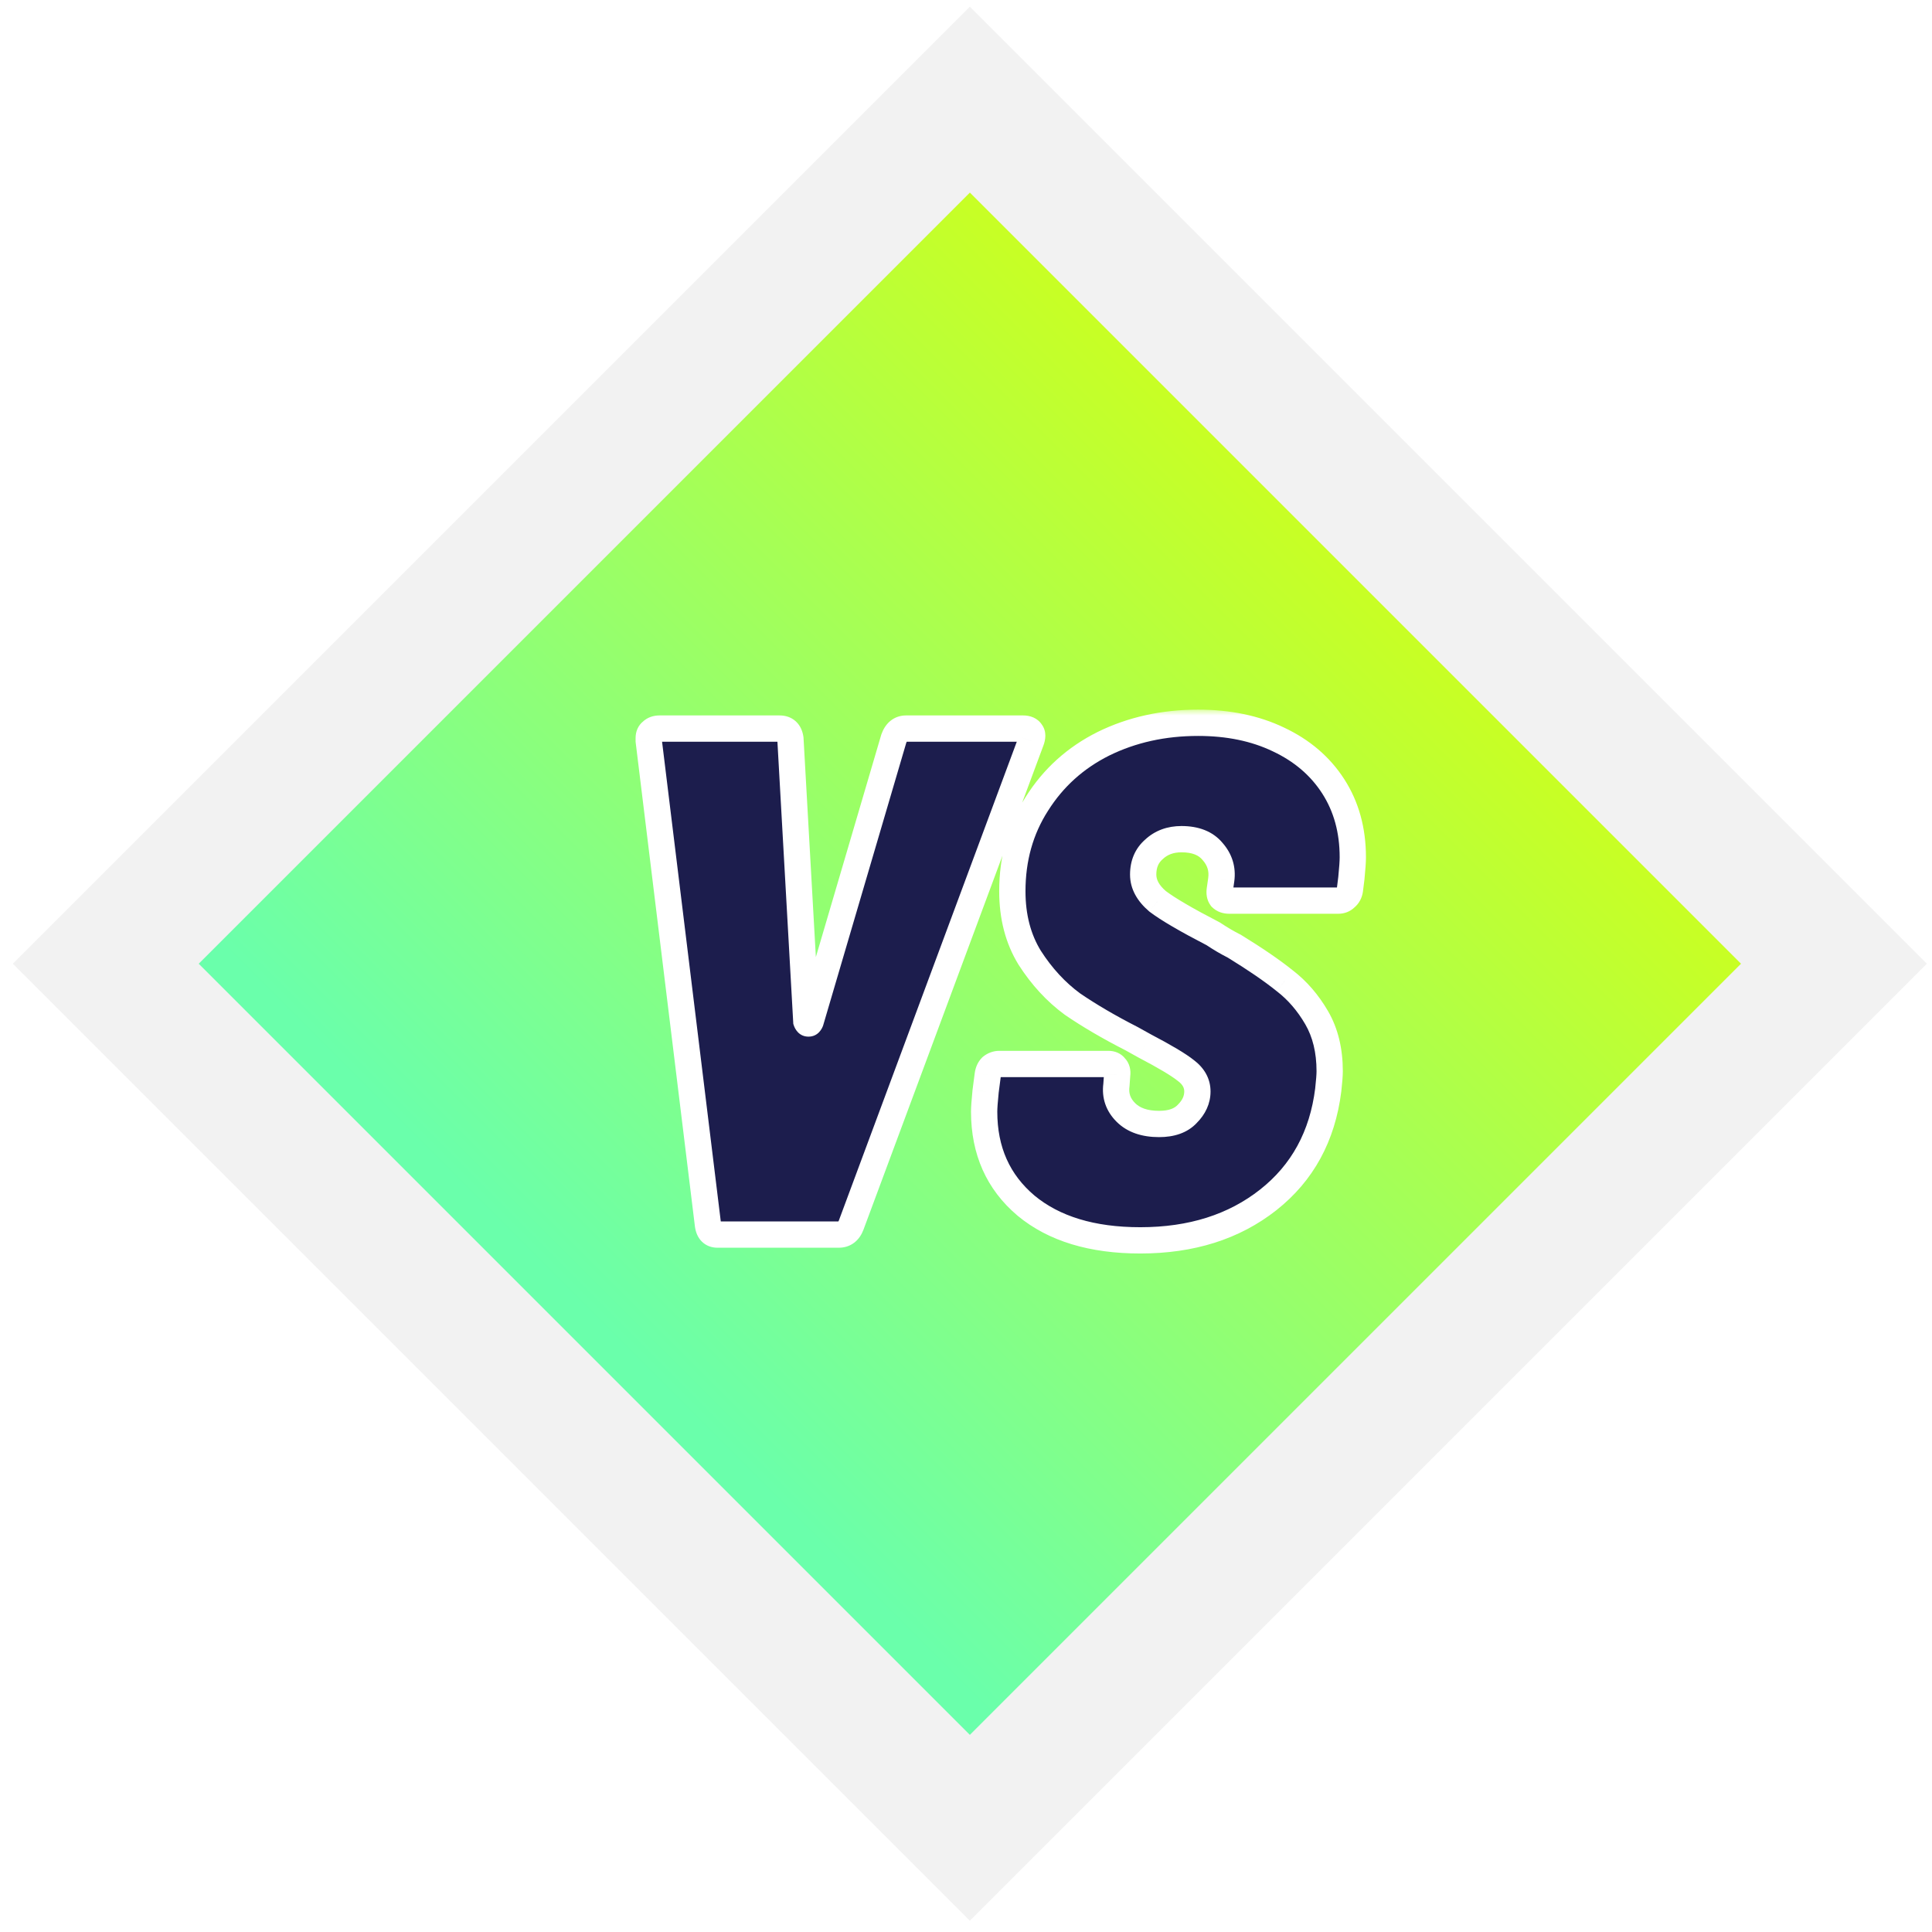 <svg width="147" height="147" viewBox="0 0 147 147" fill="none" xmlns="http://www.w3.org/2000/svg">
<rect x="8.049" y="73.327" width="92.978" height="92.978" transform="rotate(-45 8.049 73.327)" fill="url(#paint0_linear_0_8890)" stroke="#F2F2F2" stroke-width="10"/>
<g filter="url(#filter0_d_0_8890)">
<mask id="path-2-outside-1_0_8890" maskUnits="userSpaceOnUse" x="47.795" y="51.935" width="57" height="42" fill="black">
<rect fill="white" x="47.795" y="51.935" width="57" height="42"/>
<path d="M54.585 91.935C54.182 91.935 53.943 91.697 53.87 91.22L49.36 54.37V54.15C49.36 53.93 49.433 53.765 49.58 53.655C49.727 53.509 49.928 53.435 50.185 53.435H59.315C59.792 53.435 60.067 53.692 60.14 54.205L61.35 75.71C61.387 75.82 61.442 75.875 61.515 75.875C61.588 75.875 61.643 75.82 61.68 75.71L68.005 54.205C68.188 53.692 68.5 53.435 68.94 53.435H77.85C78.143 53.435 78.345 53.527 78.455 53.71C78.565 53.857 78.565 54.077 78.455 54.37L64.76 91.22C64.577 91.697 64.265 91.935 63.825 91.935H54.585ZM86.761 92.375C83.094 92.375 80.197 91.495 78.071 89.735C75.944 87.939 74.881 85.555 74.881 82.585C74.881 82.292 74.917 81.779 74.991 81.045L75.156 79.78C75.192 79.524 75.284 79.322 75.431 79.175C75.614 79.029 75.816 78.955 76.036 78.955H84.341C84.561 78.955 84.726 79.029 84.836 79.175C84.982 79.322 85.037 79.524 85.001 79.78L84.946 80.55C84.836 81.357 85.074 82.054 85.661 82.64C86.247 83.227 87.091 83.52 88.191 83.52C89.144 83.52 89.859 83.264 90.336 82.75C90.849 82.237 91.106 81.669 91.106 81.045C91.106 80.422 90.812 79.89 90.226 79.45C89.676 79.01 88.631 78.387 87.091 77.58L86.101 77.03C84.377 76.15 82.874 75.27 81.591 74.39C80.344 73.474 79.262 72.3 78.346 70.87C77.466 69.44 77.026 67.754 77.026 65.81C77.026 63.317 77.649 61.099 78.896 59.155C80.142 57.175 81.829 55.654 83.956 54.59C86.119 53.527 88.521 52.995 91.161 52.995C93.471 52.995 95.506 53.417 97.266 54.26C99.062 55.104 100.456 56.295 101.446 57.835C102.436 59.375 102.931 61.172 102.931 63.225C102.931 63.555 102.894 64.087 102.821 64.82L102.711 65.7C102.674 65.957 102.564 66.159 102.381 66.305C102.234 66.452 102.051 66.525 101.831 66.525H93.526C93.269 66.525 93.067 66.452 92.921 66.305C92.811 66.159 92.774 65.957 92.811 65.7L92.921 64.93C93.031 64.124 92.811 63.409 92.261 62.785C91.747 62.162 90.959 61.85 89.896 61.85C89.052 61.85 88.356 62.107 87.806 62.62C87.256 63.097 86.981 63.739 86.981 64.545C86.981 65.279 87.347 65.957 88.081 66.58C88.851 67.167 90.262 67.992 92.316 69.055C92.866 69.422 93.397 69.734 93.911 69.99C95.524 70.98 96.807 71.86 97.761 72.63C98.714 73.364 99.521 74.299 100.181 75.435C100.841 76.572 101.171 77.929 101.171 79.505C101.171 79.799 101.134 80.275 101.061 80.935C100.621 84.455 99.099 87.242 96.496 89.295C93.892 91.349 90.647 92.375 86.761 92.375Z"/>
</mask>
<path d="M54.585 91.935C54.182 91.935 53.943 91.697 53.87 91.22L49.36 54.37V54.15C49.36 53.93 49.433 53.765 49.58 53.655C49.727 53.509 49.928 53.435 50.185 53.435H59.315C59.792 53.435 60.067 53.692 60.14 54.205L61.35 75.71C61.387 75.82 61.442 75.875 61.515 75.875C61.588 75.875 61.643 75.82 61.68 75.71L68.005 54.205C68.188 53.692 68.5 53.435 68.94 53.435H77.85C78.143 53.435 78.345 53.527 78.455 53.71C78.565 53.857 78.565 54.077 78.455 54.37L64.76 91.22C64.577 91.697 64.265 91.935 63.825 91.935H54.585ZM86.761 92.375C83.094 92.375 80.197 91.495 78.071 89.735C75.944 87.939 74.881 85.555 74.881 82.585C74.881 82.292 74.917 81.779 74.991 81.045L75.156 79.78C75.192 79.524 75.284 79.322 75.431 79.175C75.614 79.029 75.816 78.955 76.036 78.955H84.341C84.561 78.955 84.726 79.029 84.836 79.175C84.982 79.322 85.037 79.524 85.001 79.78L84.946 80.55C84.836 81.357 85.074 82.054 85.661 82.64C86.247 83.227 87.091 83.52 88.191 83.52C89.144 83.52 89.859 83.264 90.336 82.75C90.849 82.237 91.106 81.669 91.106 81.045C91.106 80.422 90.812 79.89 90.226 79.45C89.676 79.01 88.631 78.387 87.091 77.58L86.101 77.03C84.377 76.15 82.874 75.27 81.591 74.39C80.344 73.474 79.262 72.3 78.346 70.87C77.466 69.44 77.026 67.754 77.026 65.81C77.026 63.317 77.649 61.099 78.896 59.155C80.142 57.175 81.829 55.654 83.956 54.59C86.119 53.527 88.521 52.995 91.161 52.995C93.471 52.995 95.506 53.417 97.266 54.26C99.062 55.104 100.456 56.295 101.446 57.835C102.436 59.375 102.931 61.172 102.931 63.225C102.931 63.555 102.894 64.087 102.821 64.82L102.711 65.7C102.674 65.957 102.564 66.159 102.381 66.305C102.234 66.452 102.051 66.525 101.831 66.525H93.526C93.269 66.525 93.067 66.452 92.921 66.305C92.811 66.159 92.774 65.957 92.811 65.7L92.921 64.93C93.031 64.124 92.811 63.409 92.261 62.785C91.747 62.162 90.959 61.85 89.896 61.85C89.052 61.85 88.356 62.107 87.806 62.62C87.256 63.097 86.981 63.739 86.981 64.545C86.981 65.279 87.347 65.957 88.081 66.58C88.851 67.167 90.262 67.992 92.316 69.055C92.866 69.422 93.397 69.734 93.911 69.99C95.524 70.98 96.807 71.86 97.761 72.63C98.714 73.364 99.521 74.299 100.181 75.435C100.841 76.572 101.171 77.929 101.171 79.505C101.171 79.799 101.134 80.275 101.061 80.935C100.621 84.455 99.099 87.242 96.496 89.295C93.892 91.349 90.647 92.375 86.761 92.375Z" fill="#1C1D4D"/>
<path d="M53.87 91.22L52.877 91.342L52.879 91.357L52.882 91.372L53.87 91.22ZM49.36 54.37H48.36V54.431L48.367 54.492L49.36 54.37ZM49.58 53.655L50.18 54.455L50.237 54.413L50.287 54.362L49.58 53.655ZM60.14 54.205L61.138 54.149L61.136 54.106L61.13 54.064L60.14 54.205ZM61.35 75.71L60.352 75.766L60.359 75.9L60.401 76.026L61.35 75.71ZM61.68 75.71L62.629 76.026L62.634 76.01L62.639 75.993L61.68 75.71ZM68.005 54.205L67.063 53.869L67.054 53.896L67.046 53.923L68.005 54.205ZM78.455 53.71L77.597 54.225L77.624 54.269L77.655 54.31L78.455 53.71ZM78.455 54.37L77.519 54.019L77.518 54.022L78.455 54.37ZM64.76 91.22L65.693 91.579L65.697 91.569L64.76 91.22ZM54.585 90.935C54.582 90.935 54.612 90.935 54.661 90.953C54.714 90.973 54.767 91.006 54.811 91.049C54.894 91.133 54.876 91.184 54.858 91.068L52.882 91.372C52.937 91.734 53.075 92.142 53.397 92.464C53.739 92.806 54.174 92.935 54.585 92.935V90.935ZM54.862 91.099L50.352 54.249L48.367 54.492L52.877 91.342L54.862 91.099ZM50.36 54.37V54.15H48.36V54.37H50.36ZM50.36 54.15C50.36 54.15 50.36 54.198 50.329 54.268C50.295 54.344 50.241 54.41 50.18 54.455L48.98 52.855C48.53 53.193 48.36 53.686 48.36 54.15H50.36ZM50.287 54.362C50.272 54.378 50.254 54.392 50.234 54.404C50.215 54.417 50.197 54.425 50.183 54.43C50.155 54.44 50.151 54.435 50.185 54.435V52.435C49.73 52.435 49.249 52.572 48.873 52.948L50.287 54.362ZM50.185 54.435H59.315V52.435H50.185V54.435ZM59.315 54.435C59.346 54.435 59.34 54.44 59.312 54.43C59.279 54.419 59.236 54.396 59.196 54.359C59.114 54.282 59.133 54.231 59.15 54.347L61.13 54.064C61.073 53.666 60.919 53.23 60.561 52.897C60.193 52.553 59.736 52.435 59.315 52.435V54.435ZM59.142 54.261L60.352 75.766L62.348 75.654L61.138 54.149L59.142 54.261ZM60.401 76.026C60.481 76.267 60.777 76.875 61.515 76.875V74.875C61.761 74.875 61.978 74.98 62.126 75.127C62.249 75.25 62.29 75.368 62.299 75.394L60.401 76.026ZM61.515 76.875C62.252 76.875 62.548 76.267 62.629 76.026L60.731 75.394C60.74 75.368 60.781 75.25 60.904 75.127C61.051 74.98 61.269 74.875 61.515 74.875V76.875ZM62.639 75.993L68.964 54.487L67.046 53.923L60.721 75.428L62.639 75.993ZM68.947 54.542C68.998 54.398 69.036 54.38 69.012 54.4C68.999 54.411 68.979 54.422 68.957 54.43C68.936 54.437 68.928 54.435 68.94 54.435V52.435C68.51 52.435 68.092 52.566 67.74 52.856C67.404 53.133 67.195 53.5 67.063 53.869L68.947 54.542ZM68.94 54.435H77.85V52.435H68.94V54.435ZM77.85 54.435C77.898 54.435 77.871 54.444 77.807 54.414C77.774 54.399 77.734 54.375 77.694 54.34C77.653 54.304 77.621 54.264 77.597 54.225L79.312 53.196C78.957 52.604 78.348 52.435 77.85 52.435V54.435ZM77.655 54.31C77.556 54.178 77.537 54.047 77.537 53.985C77.537 53.936 77.548 53.941 77.519 54.019L79.391 54.721C79.535 54.337 79.682 53.68 79.255 53.11L77.655 54.31ZM77.518 54.022L63.823 90.872L65.697 91.569L79.392 54.719L77.518 54.022ZM63.827 90.861C63.782 90.978 63.752 90.984 63.781 90.962C63.796 90.951 63.813 90.942 63.829 90.937C63.843 90.933 63.844 90.935 63.825 90.935V92.935C64.236 92.935 64.645 92.82 64.996 92.551C65.337 92.29 65.555 91.939 65.693 91.579L63.827 90.861ZM63.825 90.935H54.585V92.935H63.825V90.935ZM78.071 89.735L77.425 90.499L77.433 90.506L78.071 89.735ZM74.991 81.045L73.999 80.916L73.997 80.931L73.996 80.946L74.991 81.045ZM75.156 79.78L74.166 79.639L74.164 79.651L75.156 79.78ZM75.431 79.175L74.806 78.394L74.763 78.429L74.724 78.468L75.431 79.175ZM84.836 79.175L84.036 79.775L84.078 79.832L84.129 79.882L84.836 79.175ZM85.001 79.78L84.011 79.639L84.006 79.674L84.003 79.709L85.001 79.78ZM84.946 80.55L85.937 80.685L85.941 80.654L85.943 80.621L84.946 80.55ZM85.661 82.64L86.368 81.933L86.368 81.933L85.661 82.64ZM90.336 82.75L89.629 82.043L89.616 82.056L89.603 82.07L90.336 82.75ZM90.226 79.45L89.601 80.231L89.613 80.241L89.626 80.25L90.226 79.45ZM87.091 77.58L86.605 78.454L86.616 78.46L86.627 78.466L87.091 77.58ZM86.101 77.03L86.586 76.156L86.571 76.148L86.556 76.14L86.101 77.03ZM81.591 74.39L80.998 75.196L81.012 75.206L81.025 75.215L81.591 74.39ZM78.346 70.87L77.494 71.394L77.499 71.402L77.504 71.41L78.346 70.87ZM78.896 59.155L79.737 59.695L79.742 59.688L78.896 59.155ZM83.956 54.59L83.515 53.693L83.509 53.696L83.956 54.59ZM97.266 54.26L96.834 55.162L96.841 55.166L97.266 54.26ZM101.446 57.835L100.605 58.376L100.605 58.376L101.446 57.835ZM102.821 64.82L103.813 64.944L103.815 64.932L103.816 64.92L102.821 64.82ZM102.711 65.7L103.701 65.842L103.702 65.833L103.703 65.824L102.711 65.7ZM102.381 66.305L101.756 65.524L101.713 65.559L101.674 65.598L102.381 66.305ZM92.921 66.305L92.121 66.905L92.163 66.962L92.214 67.012L92.921 66.305ZM92.811 65.7L93.801 65.842L93.801 65.842L92.811 65.7ZM92.921 64.93L93.911 65.072L93.912 65.065L92.921 64.93ZM92.261 62.785L91.489 63.421L91.5 63.434L91.511 63.447L92.261 62.785ZM87.806 62.62L88.461 63.376L88.475 63.364L88.488 63.351L87.806 62.62ZM88.081 66.58L87.433 67.342L87.454 67.359L87.475 67.376L88.081 66.58ZM92.316 69.055L92.871 68.223L92.825 68.193L92.776 68.167L92.316 69.055ZM93.911 69.99L94.434 69.138L94.397 69.115L94.358 69.096L93.911 69.99ZM97.761 72.63L97.132 73.408L97.142 73.416L97.151 73.423L97.761 72.63ZM100.181 75.435L101.046 74.933L101.046 74.933L100.181 75.435ZM101.061 80.935L102.053 81.059L102.055 81.046L101.061 80.935ZM96.496 89.295L97.115 90.081L97.115 90.081L96.496 89.295ZM86.761 91.375C83.25 91.375 80.604 90.534 78.708 88.965L77.433 90.506C79.791 92.457 82.938 93.375 86.761 93.375V91.375ZM78.716 88.971C76.831 87.379 75.881 85.283 75.881 82.585H73.881C73.881 85.827 75.057 88.499 77.425 90.499L78.716 88.971ZM75.881 82.585C75.881 82.348 75.912 81.88 75.986 81.145L73.996 80.946C73.923 81.677 73.881 82.236 73.881 82.585H75.881ZM75.982 81.175L76.147 79.91L74.164 79.651L73.999 80.916L75.982 81.175ZM76.146 79.922C76.153 79.872 76.162 79.851 76.162 79.85C76.163 79.85 76.161 79.854 76.156 79.86C76.152 79.867 76.146 79.875 76.138 79.882L74.724 78.468C74.389 78.803 74.225 79.222 74.166 79.639L76.146 79.922ZM76.055 79.956C76.063 79.95 76.067 79.948 76.068 79.947C76.068 79.947 76.066 79.948 76.061 79.95C76.056 79.952 76.051 79.953 76.046 79.954C76.04 79.955 76.037 79.955 76.036 79.955V77.955C75.573 77.955 75.154 78.116 74.806 78.394L76.055 79.956ZM76.036 79.955H84.341V77.955H76.036V79.955ZM84.341 79.955C84.341 79.955 84.293 79.955 84.223 79.924C84.147 79.89 84.082 79.836 84.036 79.775L85.636 78.575C85.298 78.125 84.805 77.955 84.341 77.955V79.955ZM84.129 79.882C84.078 79.832 84.04 79.765 84.022 79.7C84.006 79.641 84.014 79.614 84.011 79.639L85.991 79.922C86.06 79.44 85.967 78.893 85.543 78.468L84.129 79.882ZM84.003 79.709L83.948 80.479L85.943 80.621L85.998 79.852L84.003 79.709ZM83.955 80.415C83.802 81.538 84.151 82.545 84.954 83.347L86.368 81.933C85.997 81.563 85.87 81.175 85.937 80.685L83.955 80.415ZM84.954 83.347C85.783 84.177 86.915 84.52 88.191 84.52V82.52C87.266 82.52 86.712 82.277 86.368 81.933L84.954 83.347ZM88.191 84.52C89.318 84.52 90.342 84.213 91.069 83.431L89.603 82.07C89.376 82.314 88.97 82.52 88.191 82.52V84.52ZM91.043 83.457C91.71 82.79 92.106 81.978 92.106 81.045H90.106C90.106 81.36 89.988 81.684 89.629 82.043L91.043 83.457ZM92.106 81.045C92.106 80.049 91.614 79.242 90.826 78.65L89.626 80.25C90.011 80.539 90.106 80.795 90.106 81.045H92.106ZM90.85 78.669C90.217 78.162 89.093 77.5 87.555 76.695L86.627 78.466C88.169 79.274 89.135 79.858 89.601 80.231L90.85 78.669ZM87.576 76.706L86.586 76.156L85.615 77.904L86.605 78.454L87.576 76.706ZM86.556 76.14C84.862 75.275 83.397 74.416 82.156 73.566L81.025 75.215C82.351 76.124 83.893 77.026 85.646 77.921L86.556 76.14ZM82.183 73.585C81.044 72.747 80.045 71.668 79.188 70.331L77.504 71.41C78.48 72.933 79.644 74.2 80.998 75.196L82.183 73.585ZM79.197 70.346C78.429 69.097 78.026 67.598 78.026 65.81H76.026C76.026 67.909 76.503 69.783 77.494 71.394L79.197 70.346ZM78.026 65.81C78.026 63.492 78.603 61.465 79.737 59.695L78.054 58.615C76.696 60.733 76.026 63.142 76.026 65.81H78.026ZM79.742 59.688C80.89 57.865 82.437 56.468 84.403 55.485L83.509 53.696C81.221 54.84 79.395 56.485 78.049 58.623L79.742 59.688ZM84.397 55.488C86.41 54.498 88.659 53.995 91.161 53.995V51.995C88.383 51.995 85.828 52.556 83.515 53.693L84.397 55.488ZM91.161 53.995C93.348 53.995 95.231 54.394 96.834 55.162L97.698 53.358C95.781 52.44 93.593 51.995 91.161 51.995V53.995ZM96.841 55.166C98.482 55.936 99.725 57.008 100.605 58.376L102.287 57.294C101.187 55.583 99.643 54.271 97.691 53.355L96.841 55.166ZM100.605 58.376C101.479 59.736 101.931 61.34 101.931 63.225H103.931C103.931 61.004 103.393 59.015 102.287 57.294L100.605 58.376ZM101.931 63.225C101.931 63.502 101.899 63.99 101.826 64.721L103.816 64.92C103.889 64.183 103.931 63.609 103.931 63.225H101.931ZM101.829 64.696L101.719 65.576L103.703 65.824L103.813 64.944L101.829 64.696ZM101.721 65.559C101.717 65.584 101.714 65.582 101.723 65.565C101.727 65.557 101.733 65.549 101.74 65.541C101.746 65.533 101.752 65.527 101.756 65.524L103.005 67.086C103.409 66.763 103.632 66.322 103.701 65.842L101.721 65.559ZM101.674 65.598C101.691 65.581 101.722 65.558 101.762 65.542C101.801 65.526 101.828 65.525 101.831 65.525V67.525C102.298 67.525 102.741 67.359 103.088 67.012L101.674 65.598ZM101.831 65.525H93.526V67.525H101.831V65.525ZM93.526 65.525C93.492 65.525 93.496 65.52 93.524 65.531C93.538 65.536 93.556 65.544 93.575 65.556C93.595 65.568 93.612 65.583 93.628 65.598L92.214 67.012C92.59 67.389 93.071 67.525 93.526 67.525V65.525ZM93.721 65.705C93.769 65.77 93.788 65.832 93.795 65.865C93.8 65.894 93.794 65.891 93.801 65.842L91.821 65.559C91.762 65.968 91.796 66.472 92.121 66.905L93.721 65.705ZM93.801 65.842L93.911 65.072L91.931 64.789L91.821 65.559L93.801 65.842ZM93.912 65.065C94.062 63.964 93.748 62.96 93.011 62.124L91.511 63.447C91.873 63.858 92 64.283 91.93 64.795L93.912 65.065ZM93.033 62.15C92.273 61.227 91.156 60.85 89.896 60.85V62.85C90.762 62.85 91.222 63.097 91.489 63.421L93.033 62.15ZM89.896 60.85C88.832 60.85 87.882 61.182 87.124 61.889L88.488 63.351C88.83 63.032 89.273 62.85 89.896 62.85V60.85ZM87.151 61.865C86.356 62.553 85.981 63.484 85.981 64.545H87.981C87.981 63.993 88.155 63.641 88.461 63.376L87.151 61.865ZM85.981 64.545C85.981 65.657 86.551 66.592 87.433 67.342L88.728 65.818C88.144 65.322 87.981 64.9 87.981 64.545H85.981ZM87.475 67.376C88.321 68.02 89.802 68.88 91.856 69.943L92.776 68.167C90.723 67.104 89.381 66.314 88.687 65.785L87.475 67.376ZM91.761 69.887C92.341 70.274 92.908 70.607 93.464 70.885L94.358 69.096C93.887 68.86 93.391 68.57 92.871 68.223L91.761 69.887ZM93.388 70.843C94.982 71.821 96.225 72.676 97.132 73.408L98.389 71.852C97.389 71.045 96.066 70.14 94.434 69.138L93.388 70.843ZM97.151 73.423C97.992 74.07 98.715 74.903 99.316 75.937L101.046 74.933C100.326 73.695 99.436 72.657 98.371 71.838L97.151 73.423ZM99.316 75.937C99.871 76.894 100.171 78.07 100.171 79.505H102.171C102.171 77.787 101.81 76.25 101.046 74.933L99.316 75.937ZM100.171 79.505C100.171 79.739 100.14 80.168 100.067 80.825L102.055 81.046C102.128 80.383 102.171 79.859 102.171 79.505H100.171ZM100.069 80.811C99.659 84.091 98.258 86.632 95.876 88.51L97.115 90.081C99.94 87.852 101.583 84.82 102.053 81.059L100.069 80.811ZM95.876 88.51C93.479 90.401 90.463 91.375 86.761 91.375V93.375C90.832 93.375 94.306 92.296 97.115 90.081L95.876 88.51Z" fill="white" mask="url(#path-2-outside-1_0_8890)"/>
</g>
<defs>
<filter id="filter0_d_0_8890" x="49.36" y="52.995" width="53.57" height="41.38" filterUnits="userSpaceOnUse" color-interpolation-filters="sRGB">
<feFlood flood-opacity="0" result="BackgroundImageFix"/>
<feColorMatrix in="SourceAlpha" type="matrix" values="0 0 0 0 0 0 0 0 0 0 0 0 0 0 0 0 0 0 127 0" result="hardAlpha"/>
<feOffset dy="2"/>
<feComposite in2="hardAlpha" operator="out"/>
<feColorMatrix type="matrix" values="0 0 0 0 0 0 0 0 0 0 0 0 0 0 0 0 0 0 0.15 0"/>
<feBlend mode="normal" in2="BackgroundImageFix" result="effect1_dropShadow_0_8890"/>
<feBlend mode="normal" in="SourceGraphic" in2="effect1_dropShadow_0_8890" result="shape"/>
</filter>
<linearGradient id="paint0_linear_0_8890" x1="15.12" y1="114.816" x2="96.118" y2="114.816" gradientUnits="userSpaceOnUse">
<stop stop-color="#6AFFAB"/>
<stop offset="1" stop-color="#C8FF24"/>
</linearGradient>
</defs>
</svg>
